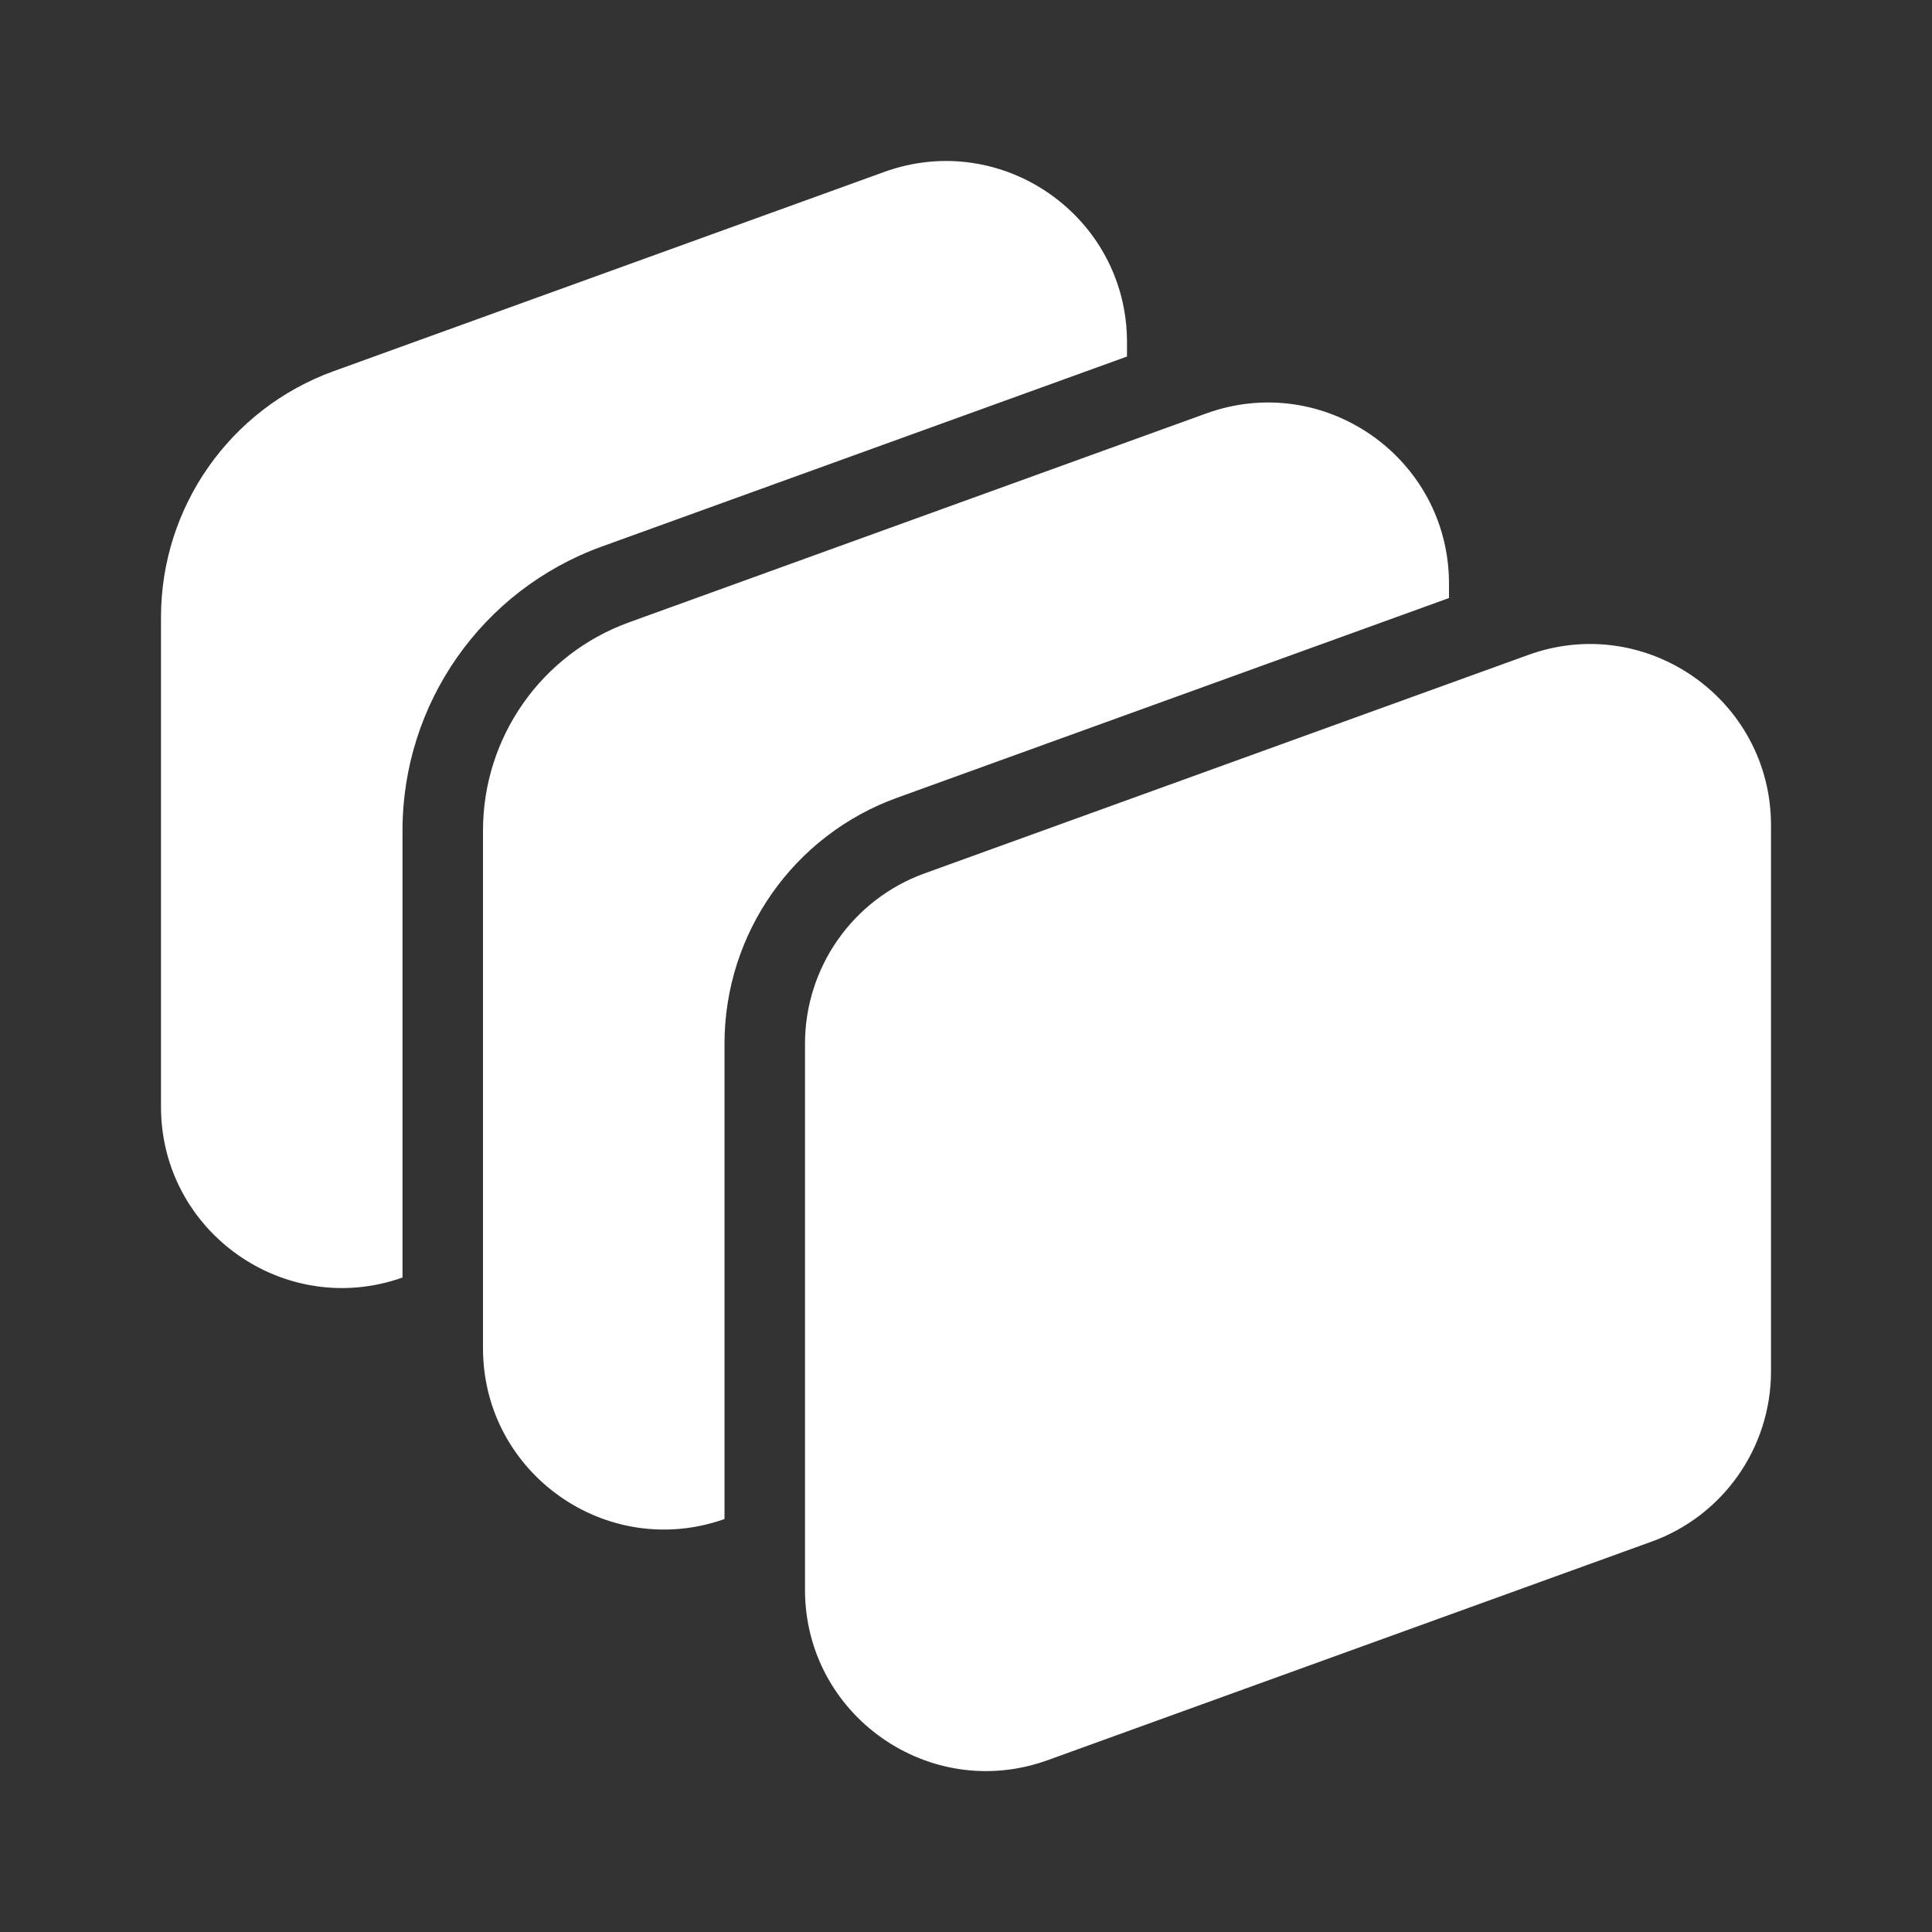 <svg width="24" height="24" viewBox="0 0 24 24" fill="none" xmlns="http://www.w3.org/2000/svg">
<rect x="0" y="0" width="24" height="24" fill="#333333" stroke="none"/>
<path d="M10.984 2.136C12.451 1.605 14 2.692 14 4.252V4.429L7.474 6.79C5.989 7.328 5 8.738 5 10.317V15.87C3.538 16.388 2 15.303 2 13.749V7.667C2 6.299 2.857 5.077 4.144 4.611L10.984 2.136ZM14.984 5.136C16.451 4.605 18 5.692 18 7.252V7.429L11.144 9.91C9.857 10.375 9 11.597 9 12.966V18.87C7.538 19.388 6 18.303 6 16.749V10.317C6 9.159 6.725 8.125 7.814 7.731L14.984 5.136ZM18.984 8.136C20.451 7.605 22 8.692 22 10.252V17.035C22 17.983 21.407 18.829 20.516 19.151L13.016 21.865C11.549 22.396 10 21.309 10 19.749V12.966C10 12.018 10.594 11.172 11.484 10.85L18.984 8.136Z" fill="#ffffff"/>
</svg>
